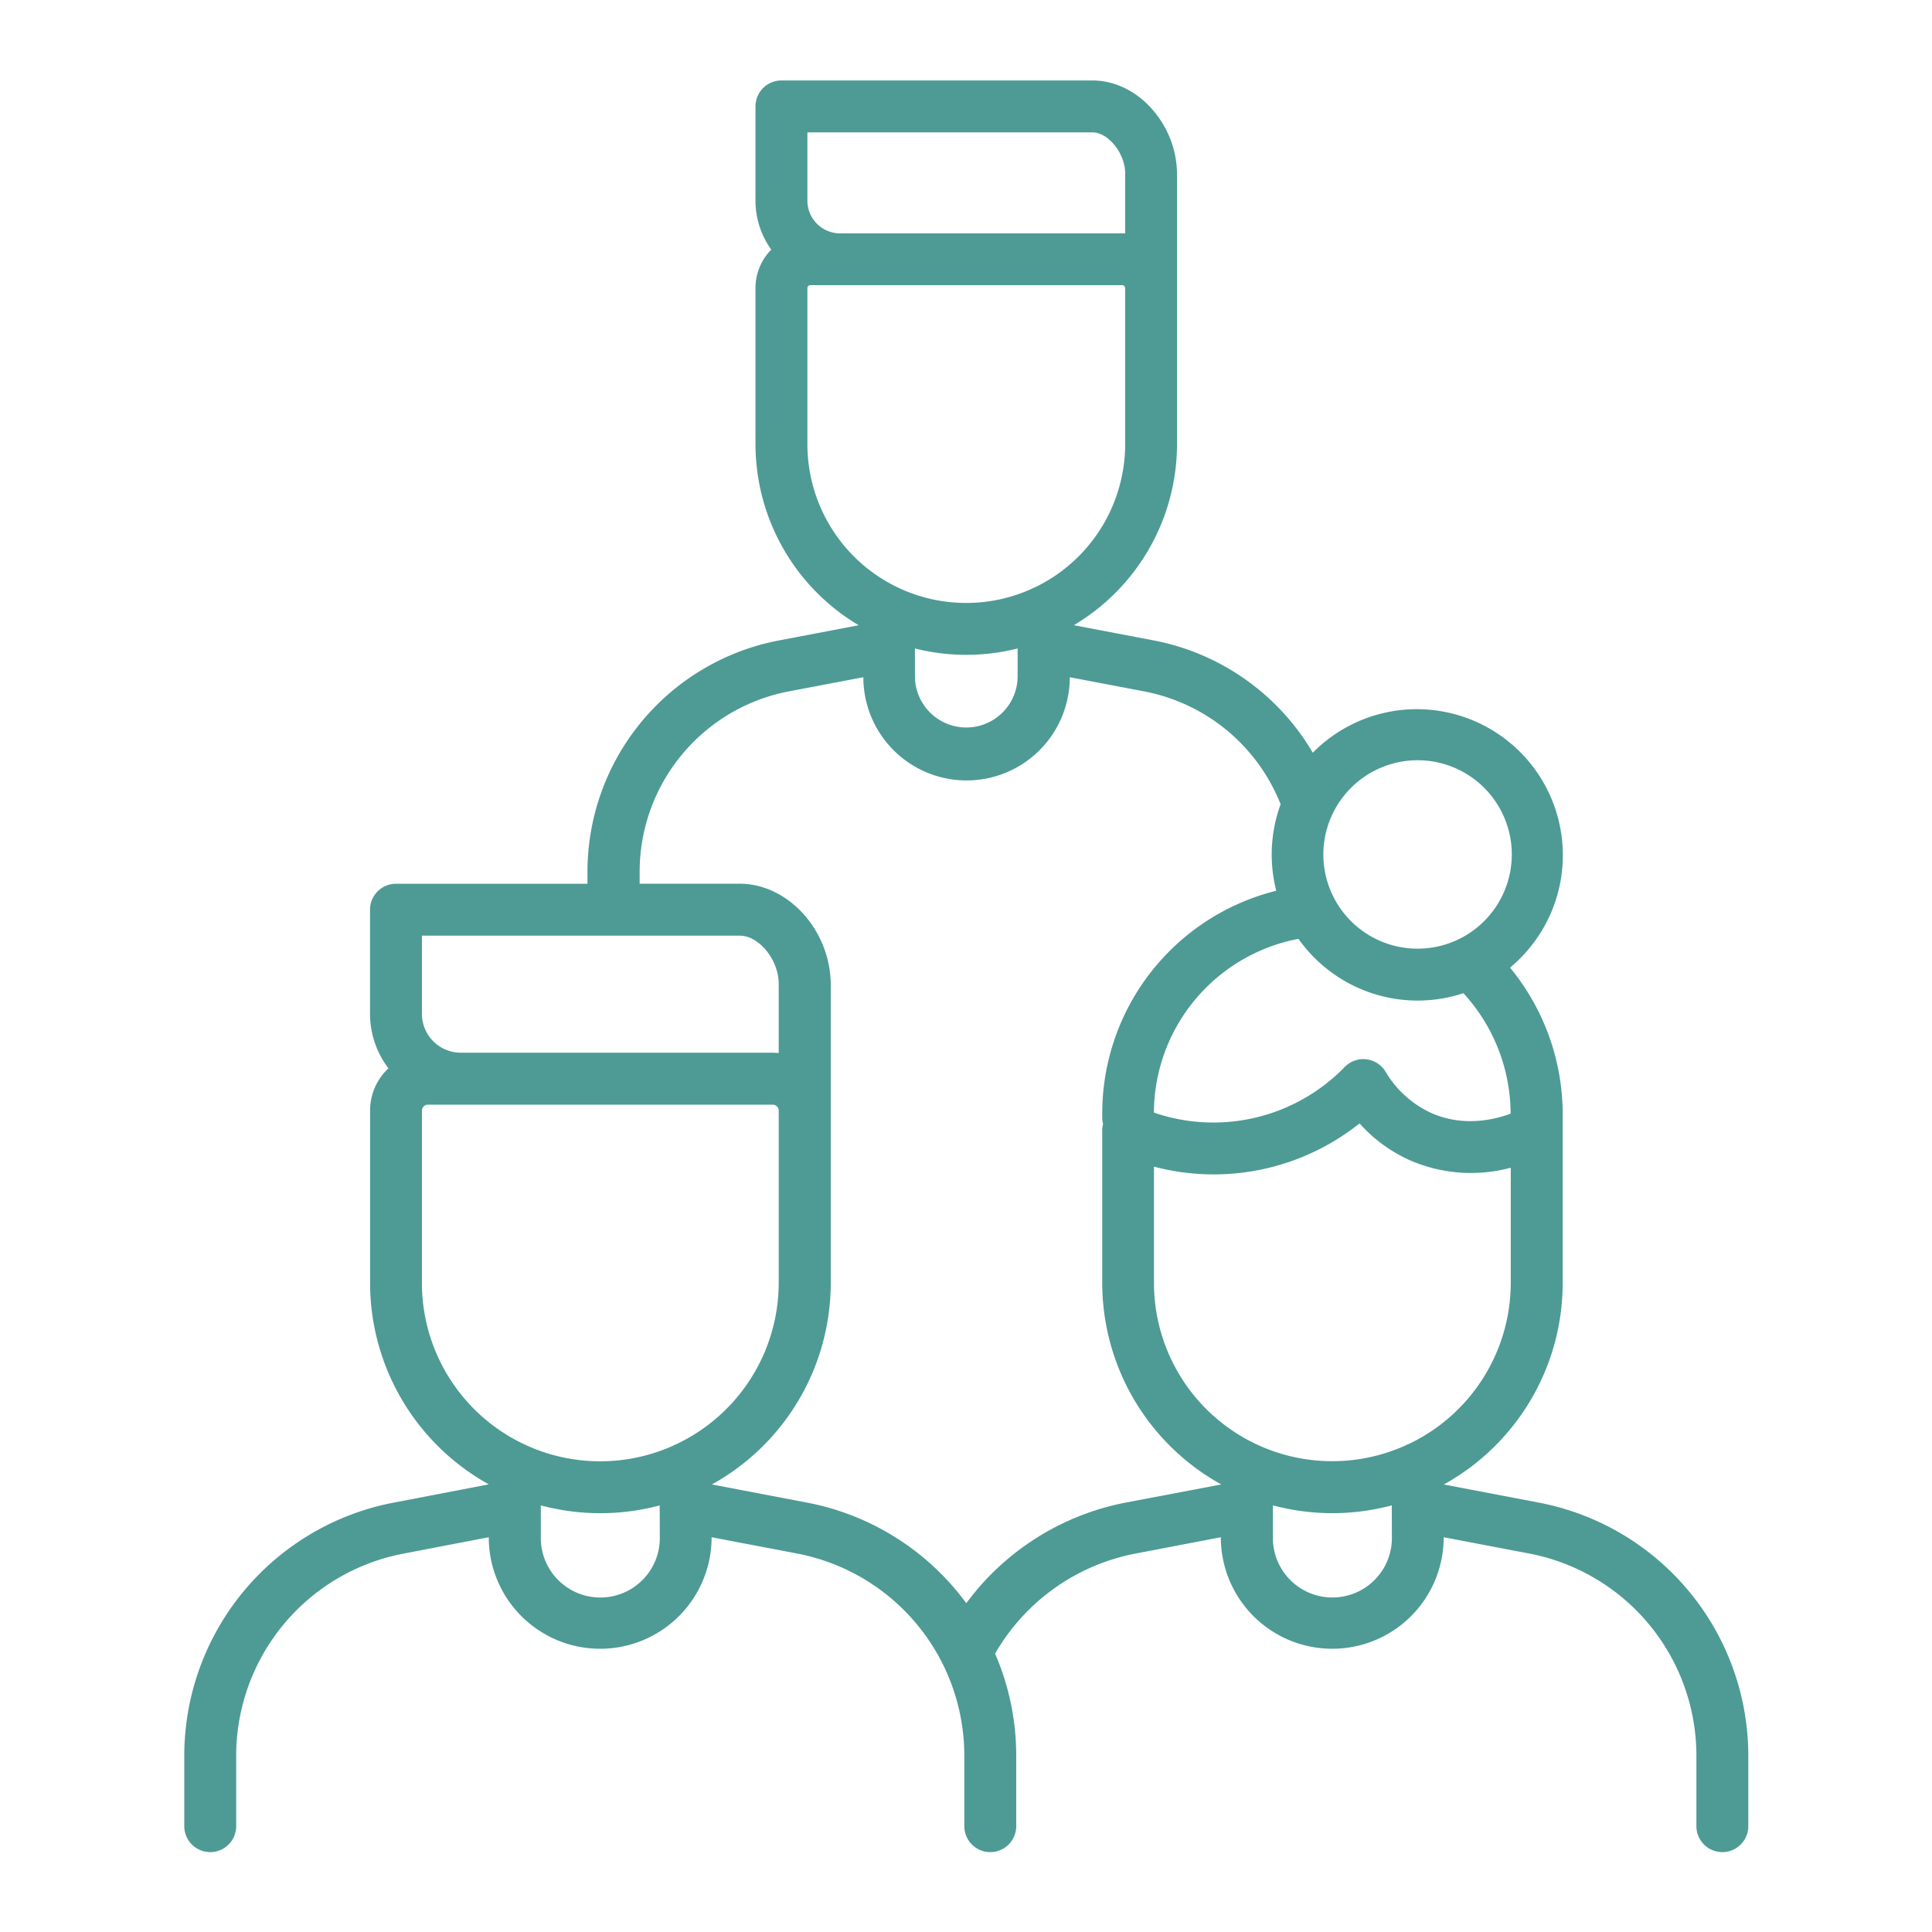 <svg id="SvgjsSvg1142" width="288" height="288" xmlns="http://www.w3.org/2000/svg" version="1.1" xmlns:xlink="http://www.w3.org/1999/xlink" xmlns:svgjs="http://svgjs.com/svgjs"><defs id="SvgjsDefs1143"></defs><g id="SvgjsG1144" transform="matrix(0.917,0,0,0.917,11.995,11.995)"><svg xmlns="http://www.w3.org/2000/svg" data-name="Layer 1" viewBox="0 0 512 512" width="288" height="288"><path d="M421.49,411,394,405.76v0a66.59,66.59,0,0,0,34.36-58.22V298.69a66.77,66.77,0,0,0-15.22-42.31,42.2,42.2,0,1,0-57-62.1,68.2,68.2,0,0,0-46-32.46l-23.06-4.39a60.94,60.94,0,0,0,29.82-52.36V26.87a28.63,28.63,0,0,0-6.71-18C305.51,3.23,299,0,292.47,0H202.58a7.5,7.5,0,0,0-7.5,7.5V34.7a24.26,24.26,0,0,0,4.56,14.19A15.76,15.76,0,0,0,195.08,60v45.08a60.94,60.94,0,0,0,29.82,52.36l-23.06,4.39a68.11,68.11,0,0,0-55.32,66.85v3.47H91.18a7.5,7.5,0,0,0-7.5,7.5v30.07A26.09,26.09,0,0,0,89,285.49a16.65,16.65,0,0,0-5.3,12.17V347.5A66.59,66.59,0,0,0,118,405.72v0L90.51,411A74.52,74.52,0,0,0,30,484.14V504.5a7.5,7.5,0,0,0,15,0V484.14a59.51,59.51,0,0,1,48.32-58.4L118,421v.6a32.2,32.2,0,0,0,64.39,0V421l24.72,4.71a59.51,59.51,0,0,1,48.32,58.4V504.5a7.5,7.5,0,1,0,15,0V484.14a74.09,74.09,0,0,0-6.11-29.5,59.84,59.84,0,0,1,40.49-28.9L329.57,421v.6a32.2,32.2,0,0,0,64.39,0V421l24.72,4.71A59.51,59.51,0,0,1,467,484.14V504.5a7.5,7.5,0,0,0,15,0V484.14A74.52,74.52,0,0,0,421.49,411ZM386.42,196.45a27.23,27.23,0,1,1-27.23,27.23A27.27,27.27,0,0,1,386.42,196.45Zm0,69.46a42.07,42.07,0,0,0,13.24-2.14,51.7,51.7,0,0,1,13.65,34.82c-5,1.86-13.82,3.82-22.86-.16a29.79,29.79,0,0,1-13.27-11.94,7.5,7.5,0,0,0-11.8-1.41,52.88,52.88,0,0,1-55.16,13.2A51.34,51.34,0,0,1,352,248.07,42.22,42.22,0,0,0,386.42,265.91ZM210.08,15h82.39c4.59,0,9.45,6.1,9.45,11.87V44.19c-.28,0-.56,0-.84,0H219.53a9.46,9.46,0,0,1-9.45-9.45Zm0,90.07V60a.85.85,0,0,1,.84-.84h90.16a.85.85,0,0,1,.84.84v45.08a46,46,0,0,1-26.11,41.42,6.53,6.53,0,0,0-1.14.52,45.9,45.9,0,0,1-64.59-41.94Zm60.76,59.08v8a14.84,14.84,0,1,1-29.68,0v-8a60.76,60.76,0,0,0,29.68,0Zm-172.16,83h91.88c5.56,0,11.23,7,11.23,13.91v20c-.56,0-1.14-.08-1.72-.08H109.92a11.25,11.25,0,0,1-11.24-11.24Zm68.75,174.49a17.2,17.2,0,0,1-34.39,0v-9.84a66.57,66.57,0,0,0,34.36,0,6.92,6.92,0,0,0,0,.91Zm5-27.61a6.48,6.48,0,0,0-1.2.54A51.52,51.52,0,0,1,98.68,347.5V297.66A1.72,1.72,0,0,1,100.4,296h99.67a1.72,1.72,0,0,1,1.72,1.71V347.5A51.62,51.62,0,0,1,172.44,394Zm157.13,11.74L302,411A74.93,74.93,0,0,0,256,440.07,74.35,74.35,0,0,0,210,411l-27.53-5.25v0a66.59,66.59,0,0,0,34.36-58.22V261.05a30.91,30.91,0,0,0-7.23-19.4c-5.05-6-12-9.51-19-9.51h-29v-3.47a53.11,53.11,0,0,1,43.12-52.12l21.53-4.09a29.83,29.83,0,0,0,59.66,0l21.52,4.1a53.15,53.15,0,0,1,39.41,32.61,42.32,42.32,0,0,0-1.26,25,66.31,66.31,0,0,0-50.29,64.56v1a7.65,7.65,0,0,0,.24,1.86,7.28,7.28,0,0,0-.24,1.88V347.5a66.59,66.59,0,0,0,34.36,58.22ZM379,421.63a17.2,17.2,0,0,1-34.39,0v-9.84a66.57,66.57,0,0,0,34.36,0,6.92,6.92,0,0,0,0,.91ZM384,394a6.88,6.88,0,0,0-1.21.54,51.52,51.52,0,0,1-72.55-47.06V313.9a67.59,67.59,0,0,0,59.41-12.5,43.13,43.13,0,0,0,14.78,10.76,44.33,44.33,0,0,0,28.92,2.06V347.5A51.63,51.63,0,0,1,384,394Z" fill="#4d9b94" class="color000 svgShape"></path></svg></g></svg>
